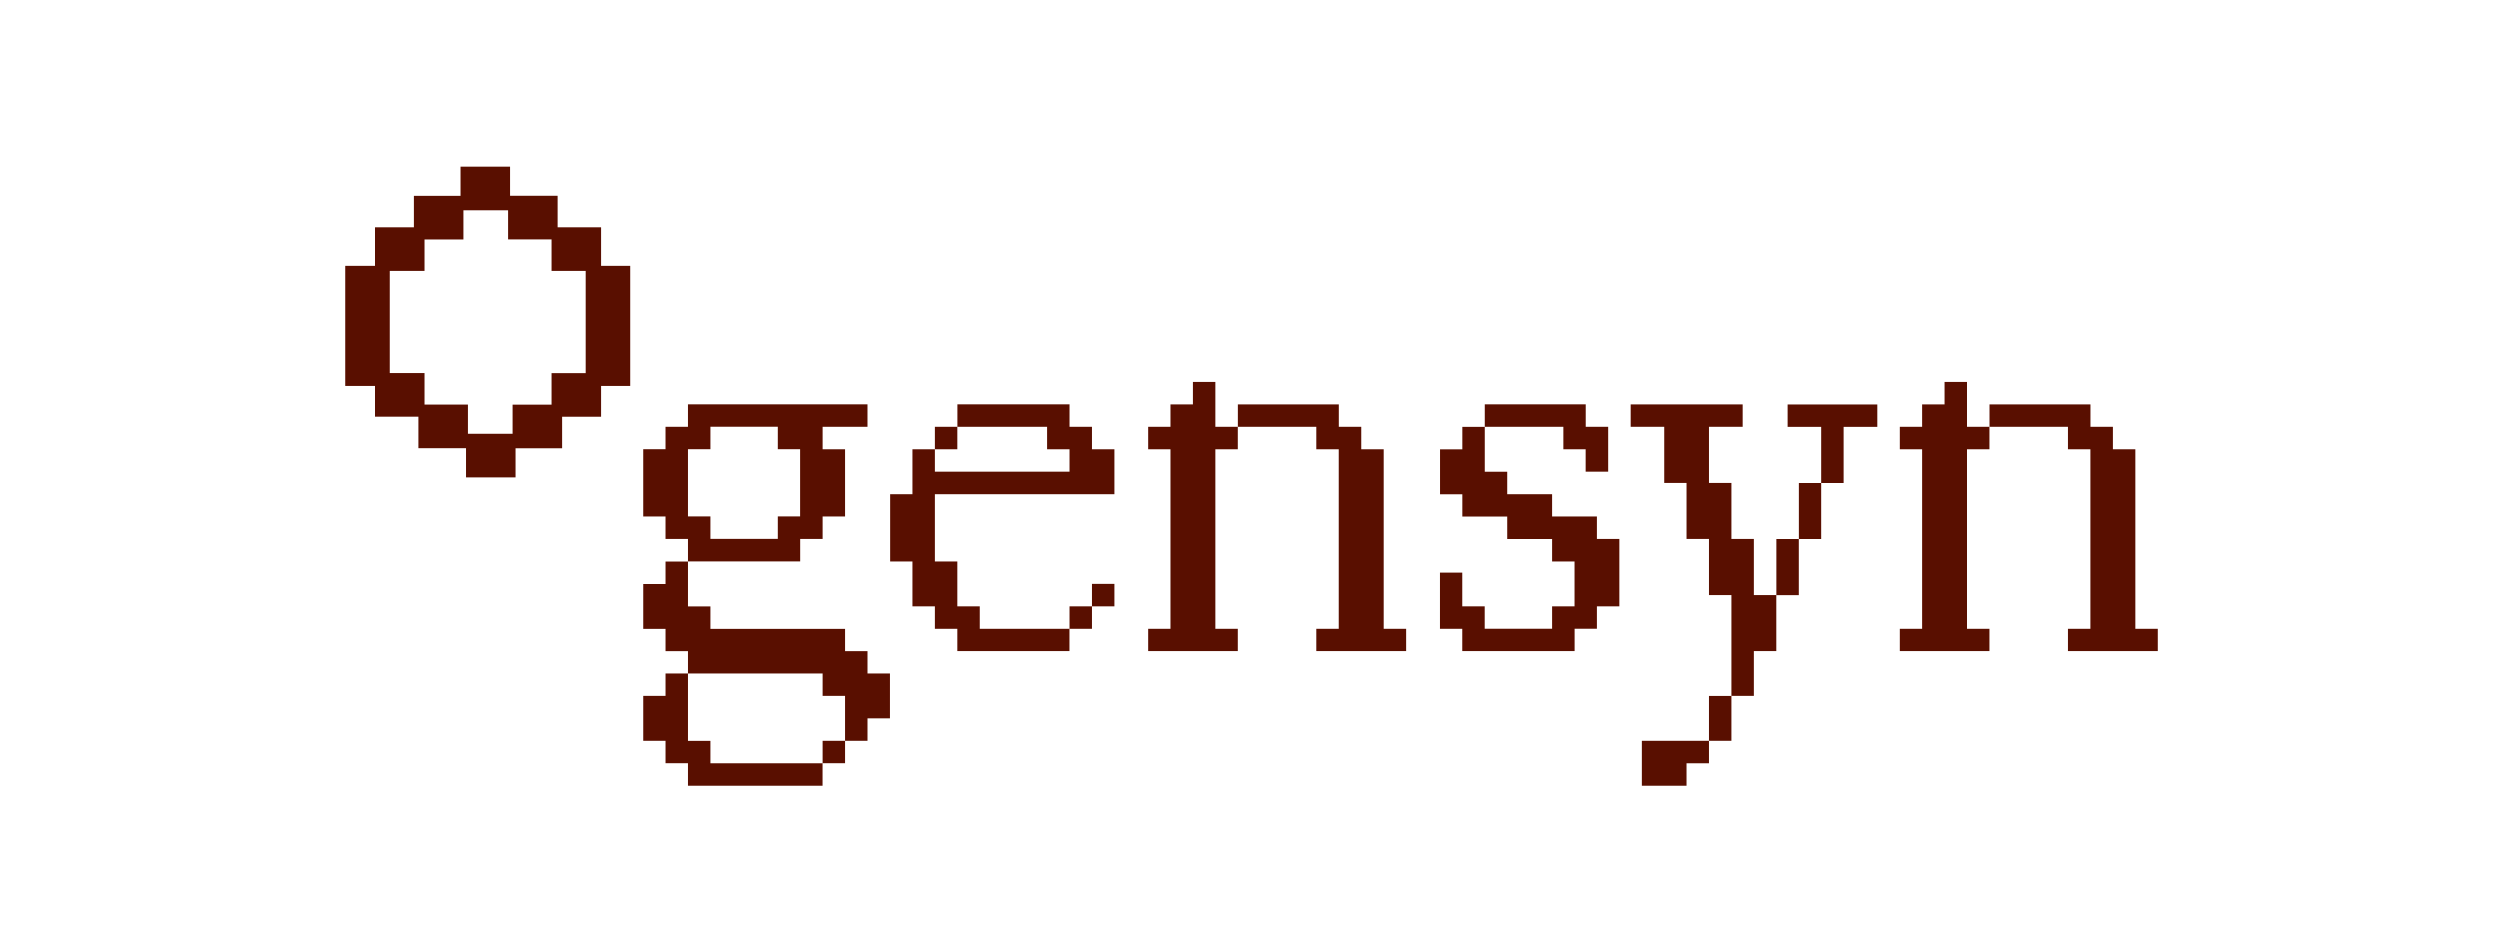 <svg xmlns="http://www.w3.org/2000/svg" fill="none" viewBox="0 0 210 80"><path fill="#590F00" d="M57.79 47.156V45.27h-1.886v-1.885h-1.873v-5.65h1.873v-1.884h1.885v-1.885h15.08v1.885H69.1v1.885h1.885v5.649H69.1v1.885h-1.885v1.885H57.79Zm13.194 15.068v-3.77H69.1V56.57H57.79v-1.873h-1.885v-1.873h-1.873v-3.77h1.873v-1.885h1.885v3.77h1.885v1.885h11.31v1.873h1.885v1.873h1.885v3.77H72.87v1.885h-1.885ZM57.79 64.11h-1.885v-1.885h-1.873v-3.77h1.873V56.57h1.885v5.661h1.885v1.885h9.42V66h-11.31.005v-1.89Zm7.546-18.844V43.38h1.873v-5.65h-1.873v-1.884h-5.66v1.885h-1.886v5.649h1.885v1.885h5.661Zm3.764 18.844v-1.885h1.885v1.885H69.1ZM80.415 54.69v-1.873H78.53v-1.885h-1.885v-3.77h-1.873v-5.65h1.873v-3.775h1.885v1.885h11.31v-1.885h-1.885v-1.885h-7.534v-1.885h9.419v1.885h1.885v1.885h1.885v3.776H78.53v5.649h1.885v3.77H82.3v1.885h7.534v1.873h-9.419ZM78.53 37.737v-1.885h1.885v1.885H78.53Zm11.31 15.08v-1.885h1.885v1.885H89.84Zm1.885-1.885v-1.885h1.885v1.885h-1.885ZM96.446 54.69v-1.873h1.874v-15.08h-1.874v-1.885h1.874v-1.885h1.885v-1.885h1.885v3.77h1.885v1.885h-1.885v15.08h1.885v1.873H96.44h.006Zm14.123 0v-1.873h1.885v-15.08h-1.885v-1.885h-6.589v-1.885h8.48v1.885h1.885v1.885h1.885v15.08h1.885v1.873h-7.546ZM122.83 54.69v-1.873h-1.873V48.1h1.873v2.83h1.885v1.886h5.661v-1.885h1.885v-3.77h-1.885v-1.885h-3.77v-1.885h-3.77v-1.873h-1.873v-3.776h1.873v-1.885h1.885v3.77h1.885v1.885h3.77v1.873h3.764v1.885h1.885v5.66h-1.885v1.886h-1.873v1.873h-9.437Zm10.365-15.068v-1.885h-1.873v-1.885h-6.601v-1.885h8.48v1.885h1.885v3.77h-1.891ZM145.439 58.454v-8.468h-1.885v-4.715h-1.885v-4.704h-1.874v-4.715h-2.818v-1.885h9.407v1.885h-2.83v4.715h1.885v4.704h1.885v4.715h1.885v4.704h-1.885v3.764h-1.885ZM137.916 66v-3.77h5.638v1.885h-1.885V66h-3.753Zm5.638-3.77v-3.77h1.885v3.77h-1.885Zm5.661-12.238v-4.715h1.885v4.715h-1.885Zm3.764-9.419v-4.715h-2.819v-1.885h7.534v1.885h-2.83v4.715h-1.885Zm-1.874 4.704v-4.704h1.874v4.704h-1.874ZM159.585 54.69v-1.873h1.873v-15.08h-1.873v-1.885h1.873v-1.885h1.885v-1.885h1.885v3.77h1.885v1.885h-1.885v15.08h1.885v1.873h-7.534.006Zm14.123 0v-1.873h1.885v-15.08h-1.885v-1.885h-6.589v-1.885h8.48v1.885h1.885v1.885h1.885v15.08h1.885v1.873h-7.546ZM50.491 31.343h-4.16v3.664h4.16v-3.664Z"/><path fill="#590F00" d="M47.218 33.99h-4.16v3.664h4.16V33.99ZM35.66 31.337H31.5v3.664h4.16v-3.664Z"/><path fill="#590F00" d="M39.306 33.984h-4.16v3.664h4.16v-3.664Z"/><path fill="#590F00" d="M43.306 36.437h-4.16V40.1h4.16v-3.663ZM35.66 19.094H31.5v3.663h4.16v-3.663Z"/><path fill="#590F00" d="M38.927 16.452h-4.16v3.664h4.16v-3.664ZM50.491 19.094h-4.16v3.663h4.16v-3.663Z"/><path fill="#590F00" d="M46.84 16.446h-4.16v3.664h4.16v-3.664Z"/><path fill="#590F00" d="M42.845 14h-4.16v3.664h4.16V14ZM32.74 22.332H29v10.087h3.74V22.332ZM52.938 22.332h-3.74v10.087h3.74V22.332Z"/></svg>